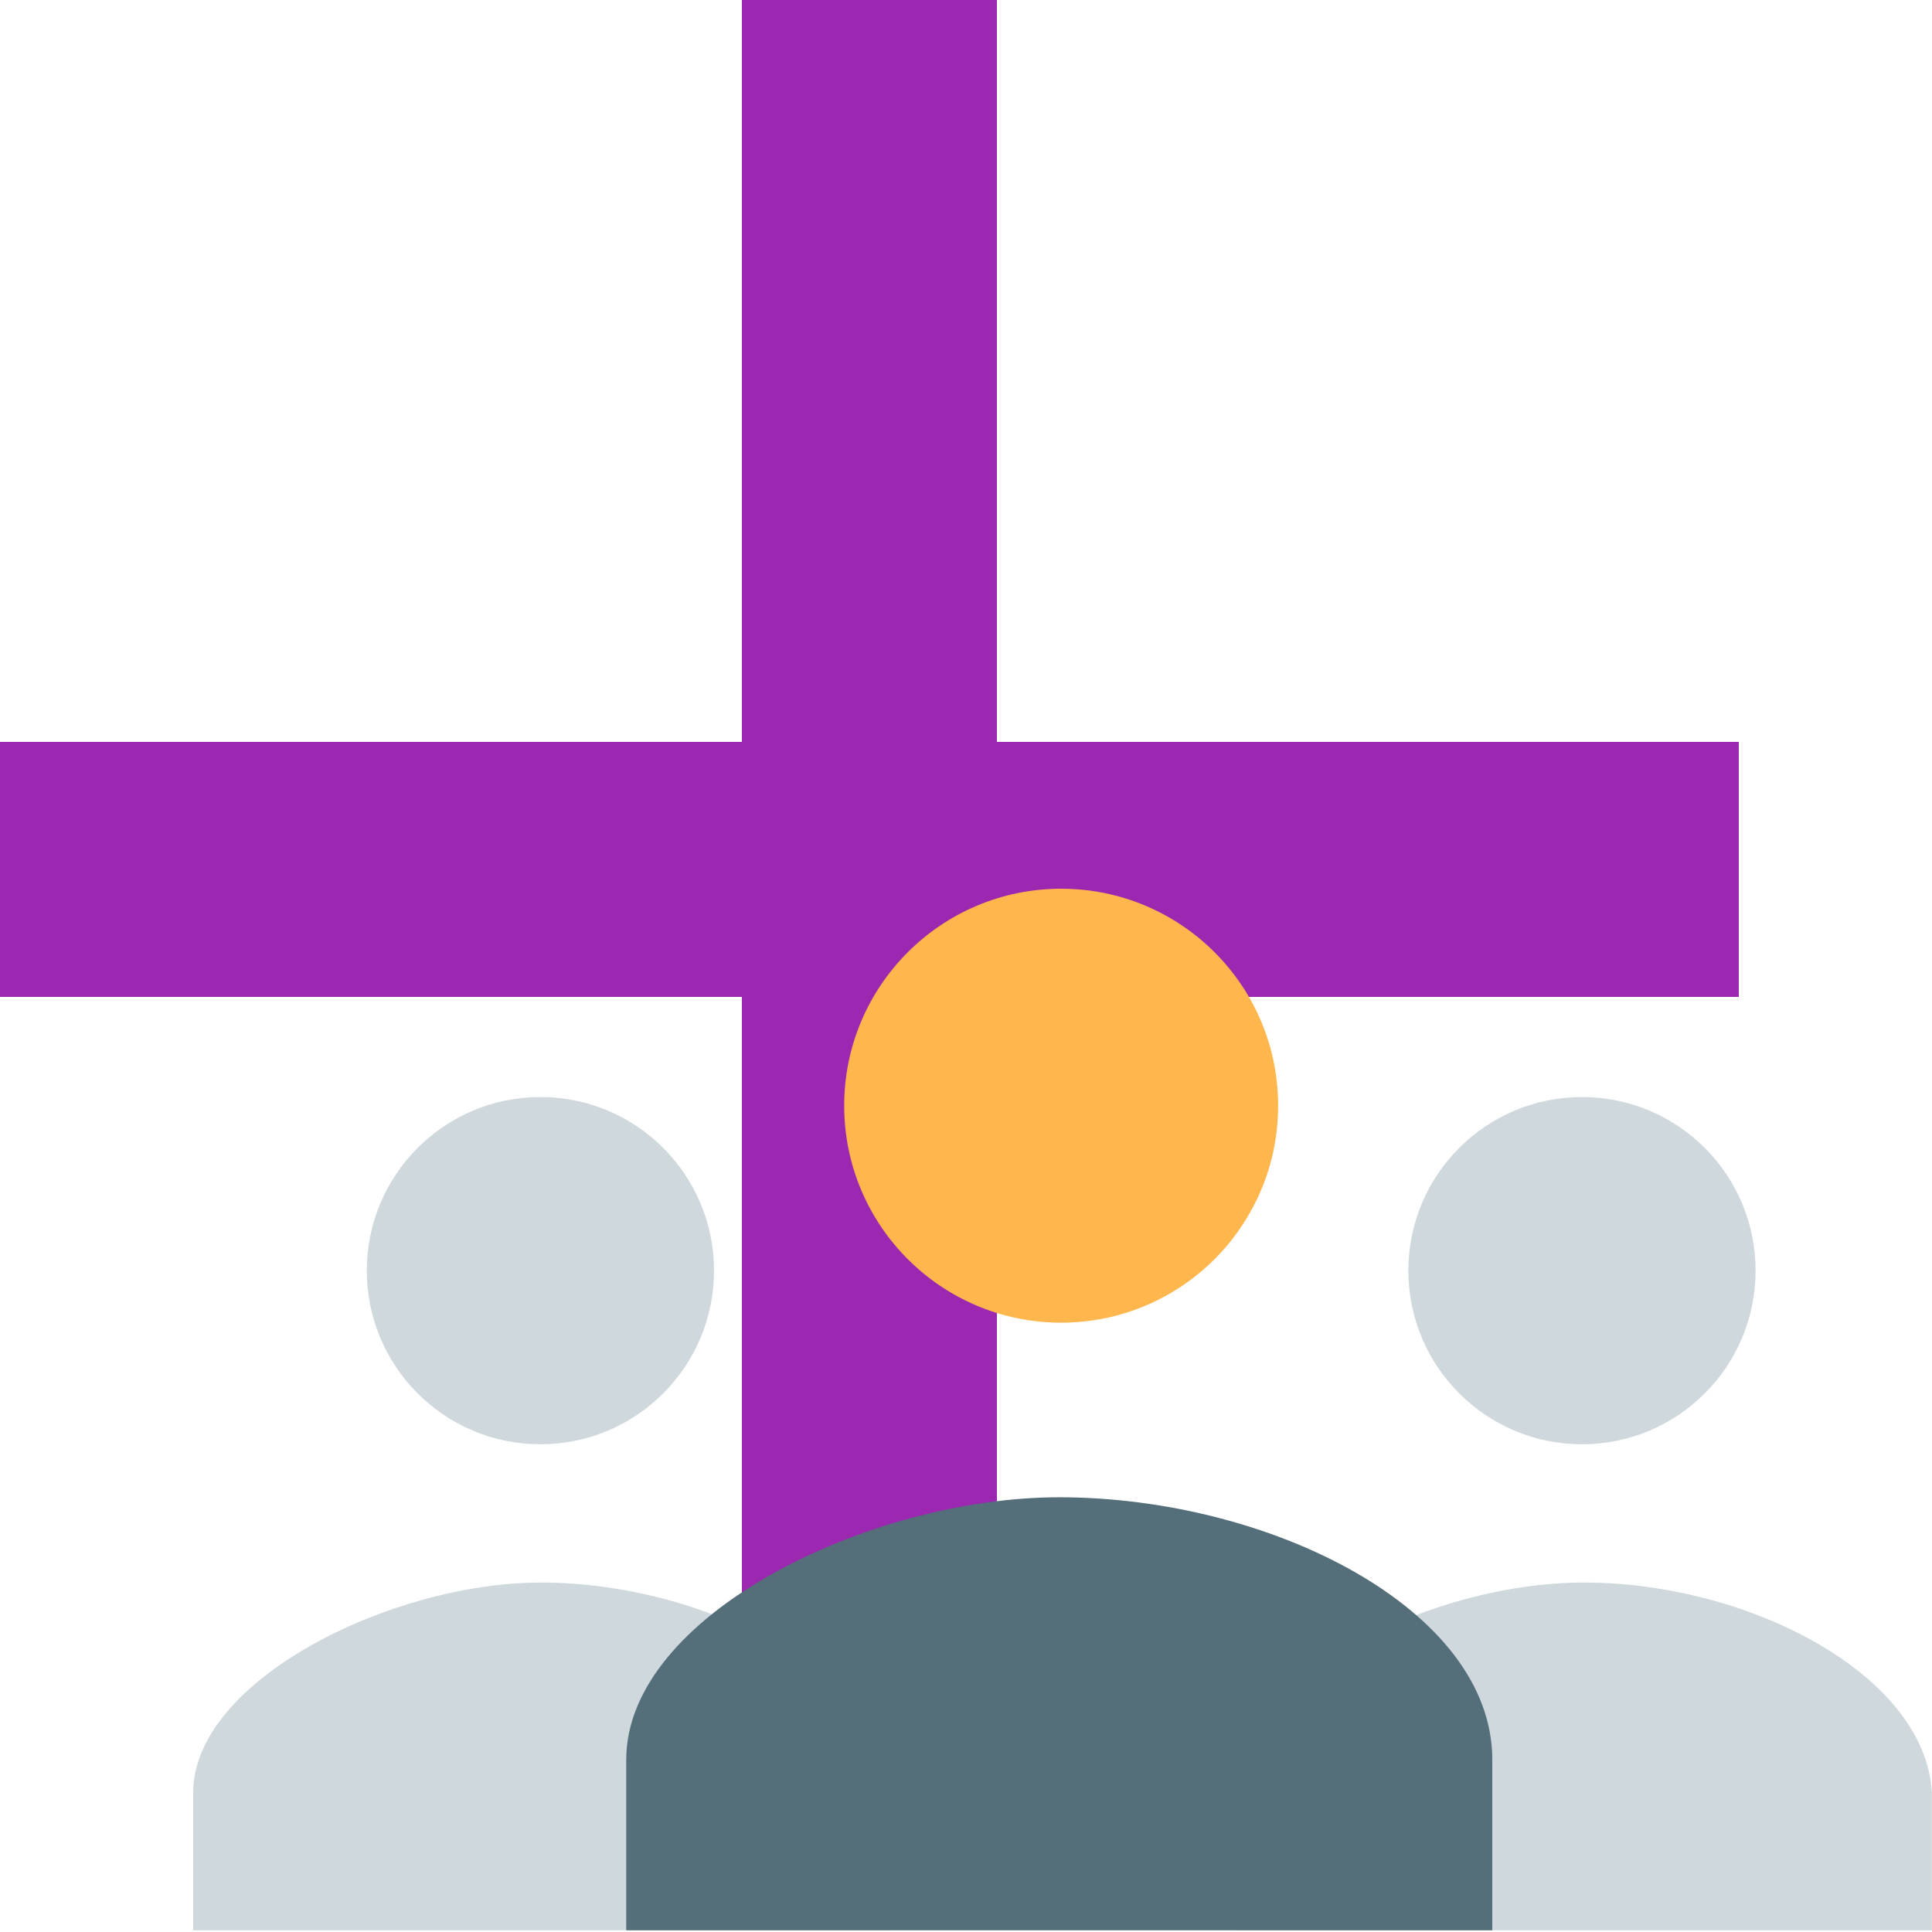 <svg xmlns="http://www.w3.org/2000/svg" width="100" height="100">
  <path fill="#9c27b0" d="M38.4 0v38.4H0v13.2h38.4V90h13.2V51.6H90V38.4H51.6V0z"/>
  <g fill="#cfd8dc" transform="matrix(3.396 0 0 3.396 10 -908.7)">
    <circle cx="5.292" cy="286.946" r="2.646"/>
    <path d="M0 297v-2.1c0-1.7 3-3.2 5.3-3.2 2.5 0 5.2 1.4 5.3 3.2v2.1z"/>
  </g>
  <g fill="#cfd8dc" transform="matrix(3.396 0 0 3.396 10 -908.7)">
    <circle cx="21.167" cy="286.946" r="2.646"/>
    <path d="M15.9 297v-2.1c0-1.7 2.9-3.2 5.3-3.2 2.5 0 5.2 1.4 5.3 3.2v2.1z"/>
  </g>
  <g transform="matrix(3.396 0 0 3.396 10 -908.7)">
    <circle cx="13.229" cy="284.432" r="3.307" fill="#ffb74d"/>
    <path fill="#546e7a" d="M6.6 297v-2.6c0-2.2 3.7-4 6.6-4 3.2 0 6.6 1.7 6.6 4v2.6z"/>
  </g>
</svg>
